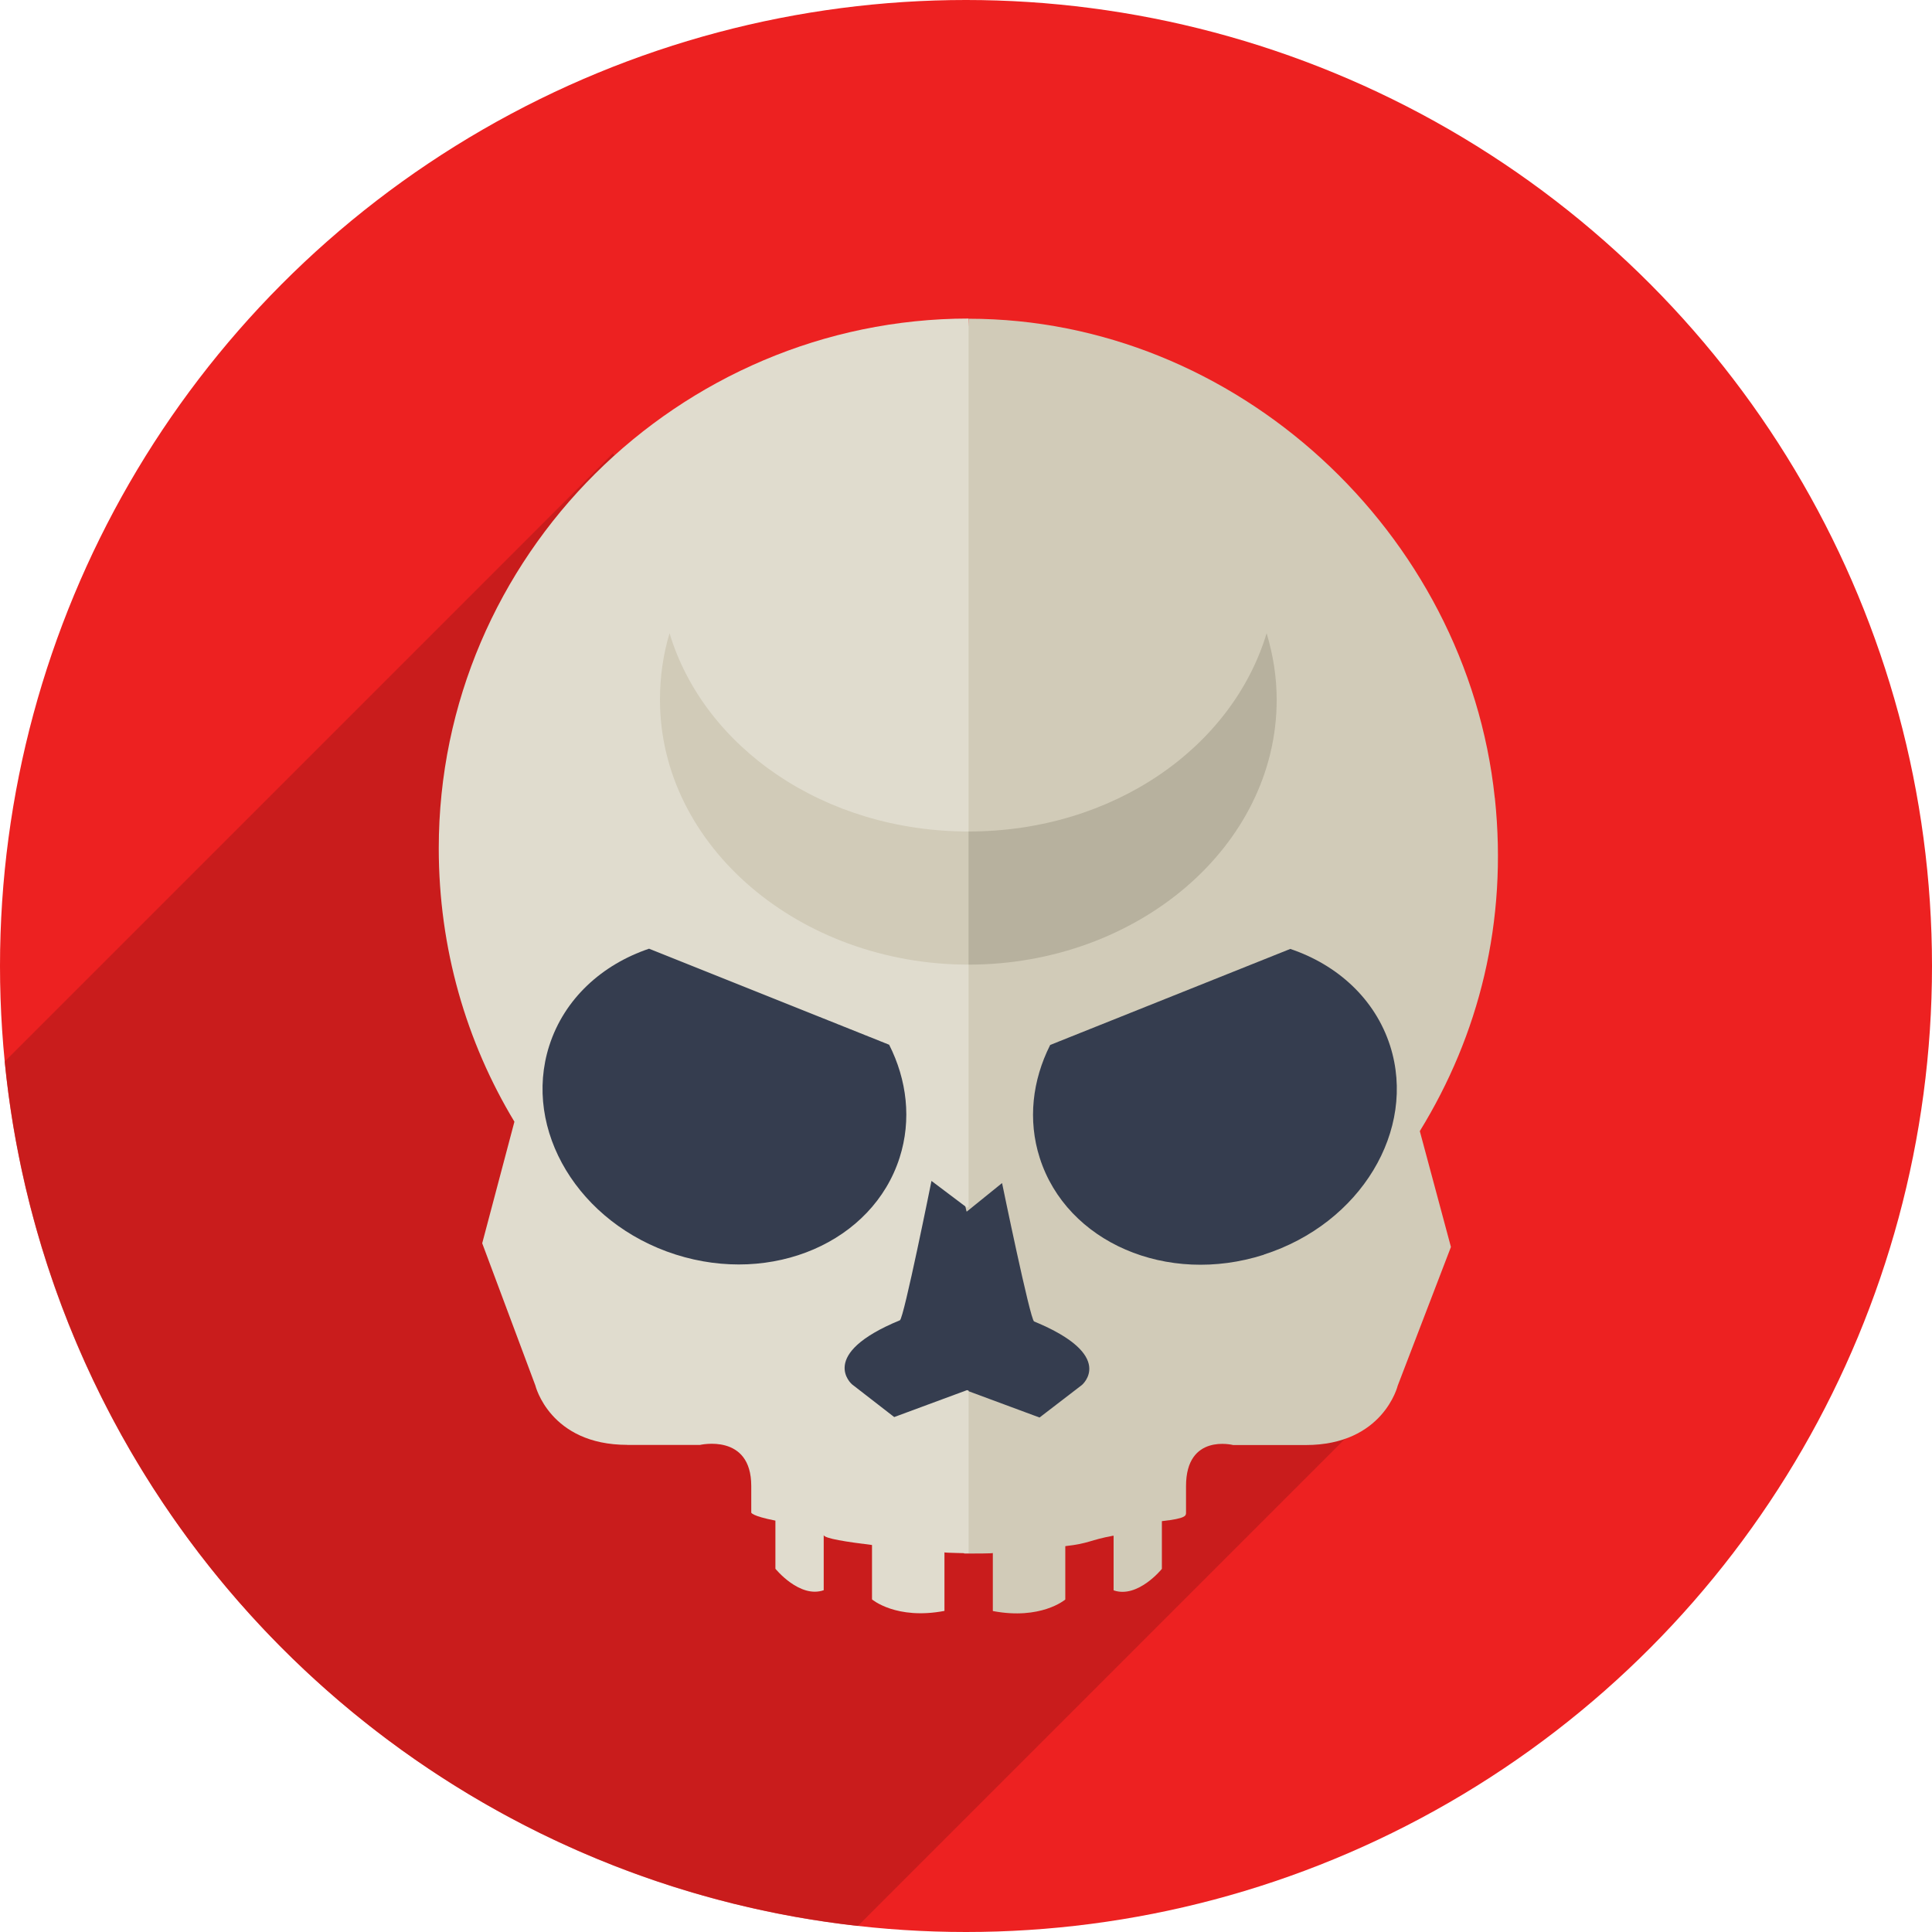 <svg xmlns="http://www.w3.org/2000/svg" viewBox="0 0 100 100" enable-background="new 0 0 100 100"><circle fill="#ed2121" cx="50" cy="50" r="50"/><path opacity=".7" fill="#ba1a1a" d="m.244 54.953c2.305 23.446 20.805 42.13 44.16 44.734l27.08-27.08-39.761-49.14-31.479 31.479"/><ellipse fill="#353d4f" cx="50.11" cy="56.04" rx="22.891" ry="20.249"/><path fill="#d1cbb8" d="m77.37 41.3c-1.451-13.759-13.399-24.802-27.23-24.802l-.039.797c-.006 0-.011.002-.012.007-.23 1.305-6.34 17.97-6.372 18.06-.001.002 0 .002.001.004l6.308 27.333c.002.009.013.013.021.007l1.82-1.471c0 0 1.456 7.08 1.658 7.163 4.297 1.771 2.473 3.29 2.473 3.29l-2.185 1.678c-.004.003-.008.004-.013.002l-3.697-1.37c-.007-.003-.014.001-.017.008l-1.761 4.952c-.001.003-.001.007 0 .01l1.583 3.443c.502.005 1.481-.004 1.481-.026v2.991c0 .006.005.012.012.013 2.459.464 3.705-.569 3.738-.597.003-.003.001-.003.001-.007v-2.746c0-.007.006-.012.013-.013 1.232-.137 1.242-.314 2.47-.539.008-.002.017.005.017.013v2.805c0 .006.004.012.01.014 1.234.42 2.465-1.084 2.489-1.114.002-.002 0-.002 0-.005v-2.455c0-.007.006-.012.013-.013 1.237-.136 1.237-.281 1.237-.437v-1.375c0-2.75 2.44-2.125 2.44-2.125h3.755c4.02 0 4.763-3.076 4.763-3.076l2.752-7.173c.001-.002.001-.005 0-.008l-1.608-5.986c-.001-.003 0-.007.001-.01 3.046-4.954 4.561-10.8 3.882-17.24m-11.959 23.643c-5.01 1.602-10.2-.639-11.597-5.01-.629-1.965-.38-4.02.537-5.843.002-.003.004-.005.007-.007l12.419-4.967c.003-.001.007-.001.01 0 2.436.82 4.384 2.588 5.161 5.01 1.396 4.368-1.53 9.208-6.537 10.81"/><path fill="#e0dcce" d="m32.47 74.79h3.755c0 0 2.66-.625 2.66 2.125v1.375c0 0 0 .172 1.25.417v2.491c0 0 1.25 1.547 2.5 1.111v-2.861c0 .186 1.25.367 2.5.521v2.816c0 0 1.25 1.071 3.75.595v-3.03c0 .027 1.25.043 1.25.048v-8.422l-.085-.022-3.766 1.393-2.186-1.695c0 0-1.816-1.544 2.481-3.315.202-.083 1.634-7.213 1.634-7.213l1.838 1.385.084-.045v-45.976c-15 .012-27.425 12.284-27.425 27.421 0 5.177 1.423 10.02 3.916 14.15l-1.667 6.292 2.75 7.359c.001 0 .742 3.076 4.761 3.076m-4.04-20.661c.777-2.428 2.727-4.197 5.165-5.02l12.428 4.971c.919 1.819 1.169 3.881.54 5.847-1.398 4.367-6.59 6.609-11.597 5.01-5.01-1.602-7.933-6.442-6.536-10.809"/><path fill="#d1cbb8" d="m34.656 32.777c-.332 1.101-.496 2.255-.496 3.445 0 7.57 7.226 13.707 15.976 13.707v-6.891c-7.501 0-13.7-4.359-15.48-10.261"/><path fill="#b7b19e" d="m65.56 32.777c-1.78 5.902-7.93 10.261-15.43 10.261v6.891c8.75 0 15.951-6.137 15.951-13.707 0-1.19-.189-2.345-.521-3.445"/></svg>